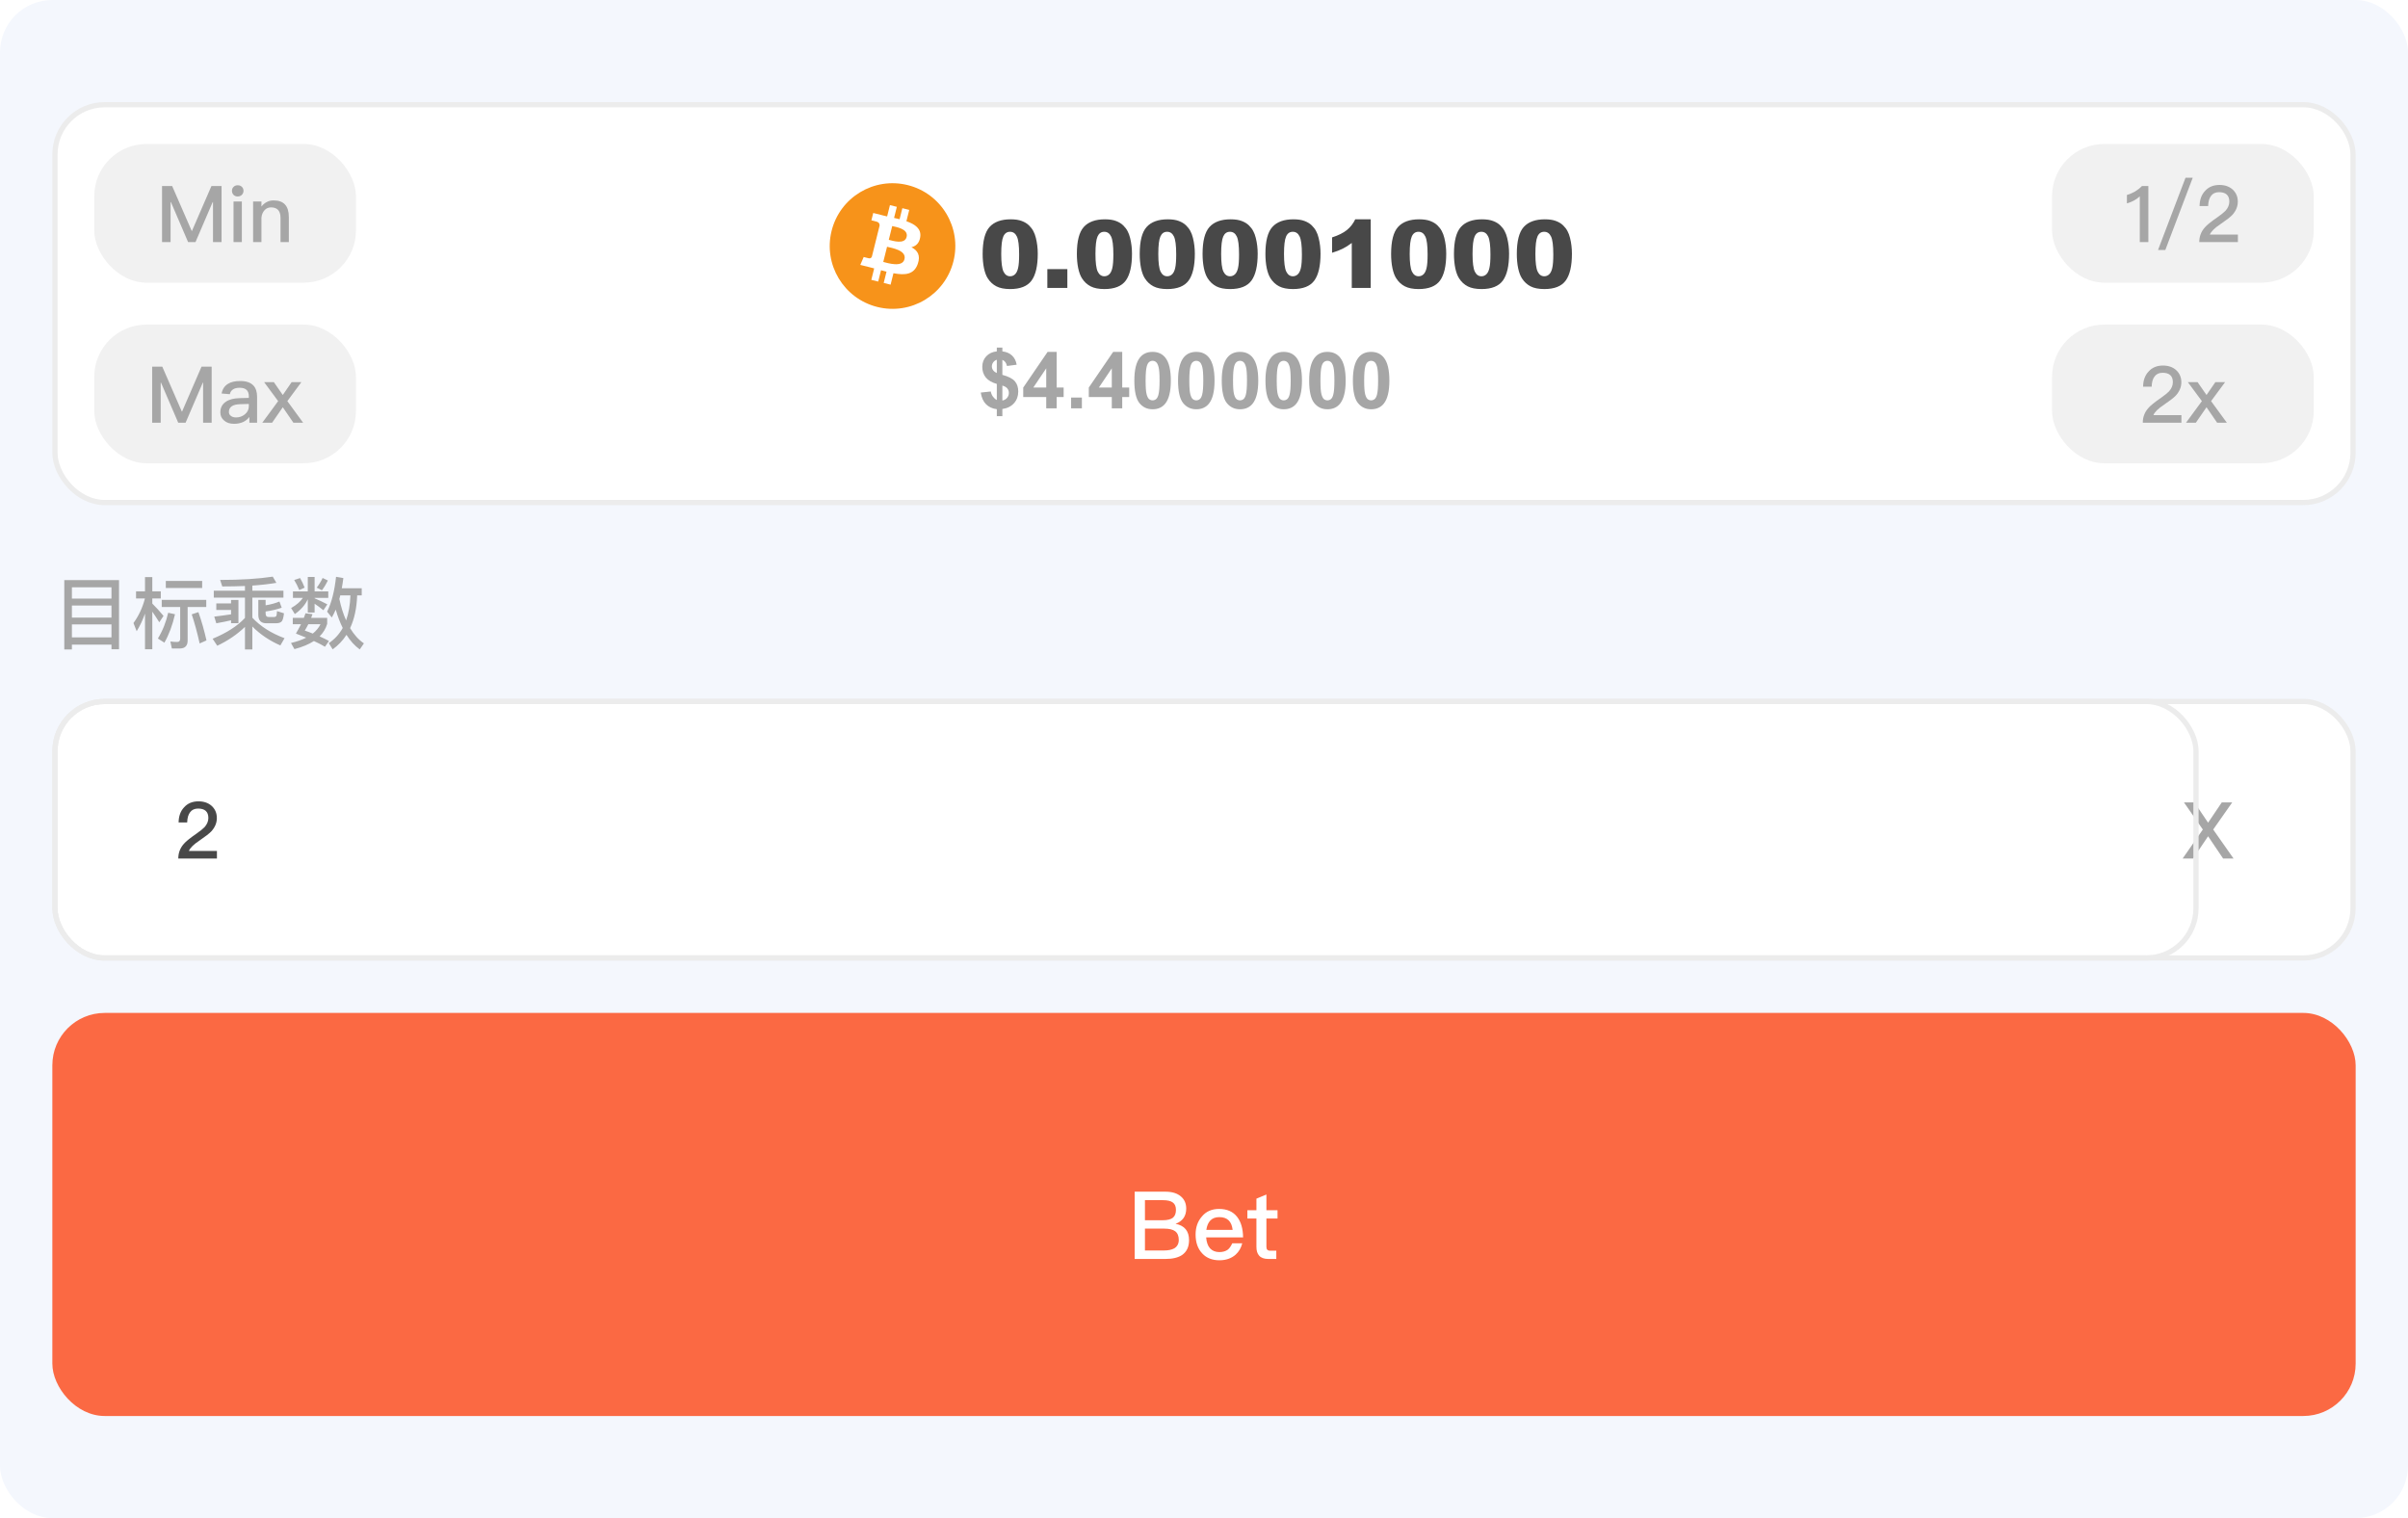 <svg width="460" height="290" viewBox="0 0 460 290" fill="none" xmlns="http://www.w3.org/2000/svg">
<rect width="460" height="290" rx="10" fill="#F4F7FD"/>
<rect x="10.5" y="20" width="439" height="76" rx="9.5" fill="white"/>
<rect x="18" y="27.5" width="50" height="26.5" rx="10" fill="#F1F1F1"/>
<path d="M30.954 35.54H32.889L36.624 44.12H36.669L40.389 35.54H42.324V46.25H40.689V38.6H40.629L37.344 46.25H35.934L32.649 38.6H32.589V46.25H30.954V35.54ZM45.406 35.39C45.721 35.39 45.991 35.48 46.201 35.69C46.411 35.885 46.516 36.14 46.516 36.455C46.516 36.77 46.396 37.025 46.186 37.235C45.976 37.43 45.706 37.535 45.406 37.535C45.091 37.535 44.836 37.43 44.626 37.235C44.416 37.025 44.311 36.755 44.311 36.455C44.311 36.14 44.416 35.885 44.626 35.69C44.836 35.48 45.091 35.39 45.406 35.39ZM44.611 38.495H46.201V46.25H44.611V38.495ZM52.283 38.285C54.203 38.285 55.178 39.335 55.178 41.465V46.25H53.588V41.6C53.588 40.28 52.973 39.62 51.773 39.62C51.323 39.62 50.918 39.77 50.588 40.1C50.228 40.46 50.003 40.955 49.943 41.585V46.25H48.353V38.495H49.943V39.455C50.243 39.065 50.588 38.78 50.978 38.585C51.368 38.375 51.803 38.285 52.283 38.285Z" fill="#A6A6A6"/>
<rect x="18" y="62" width="50" height="26.5" rx="10" fill="#F1F1F1"/>
<path d="M29.065 70.04H31L34.735 78.62H34.78L38.5 70.04H40.435V80.75H38.8V73.1H38.74L35.455 80.75H34.045L30.76 73.1H30.7V80.75H29.065V70.04ZM45.886 72.785C47.026 72.785 47.866 73.07 48.406 73.64C48.871 74.135 49.111 74.855 49.111 75.8V80.75H47.641V79.655C47.341 80.045 46.966 80.36 46.516 80.585C46.006 80.825 45.406 80.96 44.716 80.96C43.906 80.96 43.276 80.75 42.826 80.345C42.331 79.94 42.091 79.415 42.091 78.77C42.091 77.9 42.436 77.225 43.126 76.76C43.756 76.31 44.656 76.085 45.796 76.055L47.536 76.01V75.695C47.536 74.615 46.951 74.075 45.781 74.075C45.286 74.075 44.881 74.165 44.581 74.345C44.221 74.555 43.996 74.87 43.906 75.305L42.331 75.17C42.496 74.33 42.916 73.7 43.576 73.31C44.146 72.95 44.926 72.785 45.886 72.785ZM47.536 77.165L45.901 77.21C44.446 77.24 43.726 77.75 43.726 78.71C43.726 79.01 43.846 79.25 44.101 79.445C44.341 79.64 44.671 79.745 45.076 79.745C45.751 79.745 46.321 79.535 46.801 79.13C47.281 78.725 47.536 78.215 47.536 77.615V77.165ZM50.451 72.995H52.311L54.021 75.455L55.716 72.995H57.576L54.891 76.625L57.906 80.75H56.046L54.021 77.795L51.981 80.75H50.106L53.136 76.625L50.451 72.995Z" fill="#A6A6A6"/>
<g clip-path="url(#clip0_10_10151)">
<g clip-path="url(#clip1_10_10151)">
<path d="M182.139 49.903C180.537 56.331 174.026 60.244 167.596 58.641C161.17 57.038 157.257 50.526 158.861 44.098C160.463 37.669 166.974 33.756 173.401 35.359C179.83 36.962 183.742 43.474 182.139 49.903L182.139 49.903H182.139Z" fill="#F7931A"/>
<path d="M175.792 45.29C176.03 43.693 174.815 42.835 173.152 42.262L173.691 40.099L172.375 39.771L171.85 41.877C171.503 41.791 171.148 41.71 170.795 41.629L171.323 39.509L170.007 39.181L169.468 41.343C169.181 41.278 168.9 41.214 168.627 41.145L168.628 41.139L166.813 40.685L166.462 42.092C166.462 42.092 167.439 42.316 167.419 42.329C167.952 42.462 168.048 42.816 168.032 43.095L167.418 45.56C167.455 45.569 167.502 45.583 167.555 45.604C167.511 45.593 167.464 45.581 167.416 45.569L166.555 49.021C166.489 49.183 166.324 49.427 165.951 49.334C165.964 49.353 164.994 49.095 164.994 49.095L164.34 50.603L166.054 51.03C166.373 51.11 166.685 51.194 166.993 51.272L166.448 53.46L167.763 53.788L168.303 51.623C168.662 51.721 169.011 51.811 169.352 51.896L168.814 54.05L170.131 54.379L170.676 52.195C172.921 52.62 174.61 52.448 175.321 50.417C175.893 48.782 175.292 47.839 174.111 47.224C174.971 47.025 175.619 46.459 175.792 45.291L175.792 45.29L175.792 45.29ZM172.783 49.509C172.376 51.144 169.623 50.26 168.73 50.039L169.453 47.14C170.346 47.363 173.208 47.804 172.783 49.509H172.783ZM173.19 45.267C172.819 46.754 170.527 45.998 169.784 45.813L170.44 43.184C171.183 43.369 173.577 43.715 173.19 45.267H173.19Z" fill="white"/>
</g>
<path d="M187.715 48.505C187.715 46.056 188.154 44.342 189.033 43.363C189.918 42.385 191.263 41.895 193.067 41.895C193.935 41.895 194.646 42.004 195.203 42.221C195.76 42.432 196.214 42.71 196.565 43.056C196.917 43.395 197.192 43.756 197.392 44.137C197.597 44.512 197.761 44.951 197.884 45.455C198.124 46.416 198.244 47.418 198.244 48.461C198.244 50.799 197.849 52.51 197.058 53.594C196.267 54.678 194.904 55.22 192.971 55.22C191.887 55.22 191.011 55.047 190.343 54.701C189.675 54.355 189.127 53.849 188.699 53.181C188.389 52.706 188.146 52.059 187.97 51.238C187.8 50.412 187.715 49.501 187.715 48.505ZM191.266 48.514C191.266 50.154 191.409 51.276 191.696 51.88C191.989 52.477 192.411 52.776 192.962 52.776C193.325 52.776 193.639 52.65 193.902 52.398C194.172 52.141 194.368 51.736 194.491 51.185C194.62 50.635 194.685 49.776 194.685 48.61C194.685 46.899 194.538 45.751 194.245 45.165C193.958 44.573 193.524 44.277 192.944 44.277C192.353 44.277 191.925 44.579 191.661 45.183C191.397 45.78 191.266 46.891 191.266 48.514ZM200.072 51.414H203.896V55H200.072V51.414ZM205.715 48.505C205.715 46.056 206.154 44.342 207.033 43.363C207.918 42.385 209.263 41.895 211.067 41.895C211.935 41.895 212.646 42.004 213.203 42.221C213.76 42.432 214.214 42.71 214.565 43.056C214.917 43.395 215.192 43.756 215.392 44.137C215.597 44.512 215.761 44.951 215.884 45.455C216.124 46.416 216.244 47.418 216.244 48.461C216.244 50.799 215.849 52.51 215.058 53.594C214.267 54.678 212.904 55.22 210.971 55.22C209.887 55.22 209.011 55.047 208.343 54.701C207.675 54.355 207.127 53.849 206.699 53.181C206.389 52.706 206.146 52.059 205.97 51.238C205.8 50.412 205.715 49.501 205.715 48.505ZM209.266 48.514C209.266 50.154 209.409 51.276 209.696 51.88C209.989 52.477 210.411 52.776 210.962 52.776C211.325 52.776 211.639 52.65 211.902 52.398C212.172 52.141 212.368 51.736 212.491 51.185C212.62 50.635 212.685 49.776 212.685 48.61C212.685 46.899 212.538 45.751 212.245 45.165C211.958 44.573 211.524 44.277 210.944 44.277C210.353 44.277 209.925 44.579 209.661 45.183C209.397 45.78 209.266 46.891 209.266 48.514ZM217.721 48.505C217.721 46.056 218.16 44.342 219.039 43.363C219.924 42.385 221.269 41.895 223.073 41.895C223.94 41.895 224.652 42.004 225.209 42.221C225.766 42.432 226.22 42.71 226.571 43.056C226.923 43.395 227.198 43.756 227.397 44.137C227.603 44.512 227.767 44.951 227.89 45.455C228.13 46.416 228.25 47.418 228.25 48.461C228.25 50.799 227.854 52.51 227.063 53.594C226.272 54.678 224.91 55.22 222.977 55.22C221.893 55.22 221.017 55.047 220.349 54.701C219.681 54.355 219.133 53.849 218.705 53.181C218.395 52.706 218.151 52.059 217.976 51.238C217.806 50.412 217.721 49.501 217.721 48.505ZM221.271 48.514C221.271 50.154 221.415 51.276 221.702 51.88C221.995 52.477 222.417 52.776 222.968 52.776C223.331 52.776 223.645 52.65 223.908 52.398C224.178 52.141 224.374 51.736 224.497 51.185C224.626 50.635 224.69 49.776 224.69 48.61C224.69 46.899 224.544 45.751 224.251 45.165C223.964 44.573 223.53 44.277 222.95 44.277C222.358 44.277 221.931 44.579 221.667 45.183C221.403 45.78 221.271 46.891 221.271 48.514ZM229.727 48.505C229.727 46.056 230.166 44.342 231.045 43.363C231.93 42.385 233.274 41.895 235.079 41.895C235.946 41.895 236.658 42.004 237.215 42.221C237.771 42.432 238.226 42.71 238.577 43.056C238.929 43.395 239.204 43.756 239.403 44.137C239.608 44.512 239.772 44.951 239.896 45.455C240.136 46.416 240.256 47.418 240.256 48.461C240.256 50.799 239.86 52.51 239.069 53.594C238.278 54.678 236.916 55.22 234.982 55.22C233.898 55.22 233.022 55.047 232.354 54.701C231.687 54.355 231.139 53.849 230.711 53.181C230.4 52.706 230.157 52.059 229.981 51.238C229.812 50.412 229.727 49.501 229.727 48.505ZM233.277 48.514C233.277 50.154 233.421 51.276 233.708 51.88C234.001 52.477 234.423 52.776 234.974 52.776C235.337 52.776 235.65 52.65 235.914 52.398C236.184 52.141 236.38 51.736 236.503 51.185C236.632 50.635 236.696 49.776 236.696 48.61C236.696 46.899 236.55 45.751 236.257 45.165C235.97 44.573 235.536 44.277 234.956 44.277C234.364 44.277 233.937 44.579 233.673 45.183C233.409 45.78 233.277 46.891 233.277 48.514ZM241.732 48.505C241.732 46.056 242.172 44.342 243.051 43.363C243.936 42.385 245.28 41.895 247.085 41.895C247.952 41.895 248.664 42.004 249.221 42.221C249.777 42.432 250.231 42.71 250.583 43.056C250.935 43.395 251.21 43.756 251.409 44.137C251.614 44.512 251.778 44.951 251.901 45.455C252.142 46.416 252.262 47.418 252.262 48.461C252.262 50.799 251.866 52.51 251.075 53.594C250.284 54.678 248.922 55.22 246.988 55.22C245.904 55.22 245.028 55.047 244.36 54.701C243.692 54.355 243.145 53.849 242.717 53.181C242.406 52.706 242.163 52.059 241.987 51.238C241.817 50.412 241.732 49.501 241.732 48.505ZM245.283 48.514C245.283 50.154 245.427 51.276 245.714 51.88C246.007 52.477 246.429 52.776 246.979 52.776C247.343 52.776 247.656 52.65 247.92 52.398C248.189 52.141 248.386 51.736 248.509 51.185C248.638 50.635 248.702 49.776 248.702 48.61C248.702 46.899 248.556 45.751 248.263 45.165C247.976 44.573 247.542 44.277 246.962 44.277C246.37 44.277 245.942 44.579 245.679 45.183C245.415 45.78 245.283 46.891 245.283 48.514ZM261.851 41.895V55H258.229V46.413C257.644 46.858 257.075 47.219 256.524 47.494C255.979 47.77 255.294 48.033 254.468 48.285V45.35C255.687 44.957 256.633 44.485 257.307 43.935C257.98 43.384 258.508 42.704 258.889 41.895H261.851ZM265.744 48.505C265.744 46.056 266.184 44.342 267.062 43.363C267.947 42.385 269.292 41.895 271.097 41.895C271.964 41.895 272.676 42.004 273.232 42.221C273.789 42.432 274.243 42.71 274.595 43.056C274.946 43.395 275.222 43.756 275.421 44.137C275.626 44.512 275.79 44.951 275.913 45.455C276.153 46.416 276.273 47.418 276.273 48.461C276.273 50.799 275.878 52.51 275.087 53.594C274.296 54.678 272.934 55.22 271 55.22C269.916 55.22 269.04 55.047 268.372 54.701C267.704 54.355 267.156 53.849 266.729 53.181C266.418 52.706 266.175 52.059 265.999 51.238C265.829 50.412 265.744 49.501 265.744 48.505ZM269.295 48.514C269.295 50.154 269.438 51.276 269.726 51.88C270.019 52.477 270.44 52.776 270.991 52.776C271.354 52.776 271.668 52.65 271.932 52.398C272.201 52.141 272.397 51.736 272.521 51.185C272.649 50.635 272.714 49.776 272.714 48.61C272.714 46.899 272.567 45.751 272.274 45.165C271.987 44.573 271.554 44.277 270.974 44.277C270.382 44.277 269.954 44.579 269.69 45.183C269.427 45.78 269.295 46.891 269.295 48.514ZM277.75 48.505C277.75 46.056 278.189 44.342 279.068 43.363C279.953 42.385 281.298 41.895 283.103 41.895C283.97 41.895 284.682 42.004 285.238 42.221C285.795 42.432 286.249 42.71 286.601 43.056C286.952 43.395 287.228 43.756 287.427 44.137C287.632 44.512 287.796 44.951 287.919 45.455C288.159 46.416 288.279 47.418 288.279 48.461C288.279 50.799 287.884 52.51 287.093 53.594C286.302 54.678 284.939 55.22 283.006 55.22C281.922 55.22 281.046 55.047 280.378 54.701C279.71 54.355 279.162 53.849 278.734 53.181C278.424 52.706 278.181 52.059 278.005 51.238C277.835 50.412 277.75 49.501 277.75 48.505ZM281.301 48.514C281.301 50.154 281.444 51.276 281.731 51.88C282.024 52.477 282.446 52.776 282.997 52.776C283.36 52.776 283.674 52.65 283.938 52.398C284.207 52.141 284.403 51.736 284.526 51.185C284.655 50.635 284.72 49.776 284.72 48.61C284.72 46.899 284.573 45.751 284.28 45.165C283.993 44.573 283.56 44.277 282.979 44.277C282.388 44.277 281.96 44.579 281.696 45.183C281.433 45.78 281.301 46.891 281.301 48.514ZM289.756 48.505C289.756 46.056 290.195 44.342 291.074 43.363C291.959 42.385 293.304 41.895 295.108 41.895C295.976 41.895 296.688 42.004 297.244 42.221C297.801 42.432 298.255 42.71 298.606 43.056C298.958 43.395 299.233 43.756 299.433 44.137C299.638 44.512 299.802 44.951 299.925 45.455C300.165 46.416 300.285 47.418 300.285 48.461C300.285 50.799 299.89 52.51 299.099 53.594C298.308 54.678 296.945 55.22 295.012 55.22C293.928 55.22 293.052 55.047 292.384 54.701C291.716 54.355 291.168 53.849 290.74 53.181C290.43 52.706 290.187 52.059 290.011 51.238C289.841 50.412 289.756 49.501 289.756 48.505ZM293.307 48.514C293.307 50.154 293.45 51.276 293.737 51.88C294.03 52.477 294.452 52.776 295.003 52.776C295.366 52.776 295.68 52.65 295.943 52.398C296.213 52.141 296.409 51.736 296.532 51.185C296.661 50.635 296.726 49.776 296.726 48.61C296.726 46.899 296.579 45.751 296.286 45.165C295.999 44.573 295.565 44.277 294.985 44.277C294.394 44.277 293.966 44.579 293.702 45.183C293.438 45.78 293.307 46.891 293.307 48.514Z" fill="#484848"/>
<path d="M190.421 76.411V73.342C189.464 73.068 188.761 72.656 188.312 72.104C187.867 71.547 187.645 70.874 187.645 70.082C187.645 69.282 187.896 68.61 188.399 68.068C188.907 67.522 189.581 67.207 190.421 67.124V66.398H191.483V67.124C192.259 67.216 192.877 67.482 193.336 67.922C193.795 68.356 194.088 68.94 194.215 69.672L192.362 69.914C192.25 69.338 191.957 68.947 191.483 68.742V71.606C192.655 71.923 193.453 72.336 193.878 72.844C194.303 73.347 194.515 73.994 194.515 74.785C194.515 75.668 194.247 76.413 193.709 77.019C193.177 77.624 192.435 77.995 191.483 78.132V79.501H190.421V78.168C189.576 78.066 188.89 77.751 188.363 77.224C187.835 76.696 187.499 75.952 187.352 74.99L189.264 74.785C189.342 75.175 189.488 75.512 189.703 75.795C189.918 76.079 190.157 76.284 190.421 76.411ZM190.421 68.72C190.133 68.818 189.903 68.984 189.732 69.218C189.562 69.453 189.476 69.711 189.476 69.995C189.476 70.253 189.554 70.495 189.71 70.72C189.867 70.939 190.104 71.118 190.421 71.254V68.72ZM191.483 76.513C191.849 76.445 192.147 76.276 192.376 76.008C192.606 75.734 192.721 75.415 192.721 75.048C192.721 74.721 192.623 74.44 192.428 74.206C192.237 73.967 191.922 73.784 191.483 73.657V76.513ZM199.862 78V75.839H195.467V74.038L200.125 67.219H201.854V74.03H203.187V75.839H201.854V78H199.862ZM199.862 74.03V70.361L197.394 74.03H199.862ZM204.615 78V75.942H206.673V78H204.615ZM212.386 78V75.839H207.992V74.038L212.65 67.219H214.378V74.03H215.711V75.839H214.378V78H212.386ZM212.386 74.03V70.361L209.918 74.03H212.386ZM220.179 67.219C221.219 67.219 222.032 67.59 222.618 68.332C223.316 69.211 223.666 70.668 223.666 72.705C223.666 74.736 223.314 76.196 222.611 77.085C222.03 77.817 221.219 78.183 220.179 78.183C219.134 78.183 218.292 77.783 217.652 76.982C217.013 76.176 216.693 74.743 216.693 72.683C216.693 70.661 217.044 69.206 217.748 68.317C218.329 67.585 219.139 67.219 220.179 67.219ZM220.179 68.925C219.93 68.925 219.708 69.006 219.513 69.167C219.317 69.323 219.166 69.606 219.059 70.017C218.917 70.549 218.846 71.445 218.846 72.705C218.846 73.964 218.91 74.831 219.037 75.305C219.164 75.773 219.322 76.086 219.513 76.242C219.708 76.398 219.93 76.477 220.179 76.477C220.428 76.477 220.65 76.398 220.846 76.242C221.041 76.081 221.192 75.795 221.3 75.385C221.441 74.858 221.512 73.964 221.512 72.705C221.512 71.445 221.449 70.581 221.322 70.112C221.195 69.638 221.034 69.323 220.838 69.167C220.648 69.006 220.428 68.925 220.179 68.925ZM228.529 67.219C229.569 67.219 230.382 67.59 230.968 68.332C231.666 69.211 232.015 70.668 232.015 72.705C232.015 74.736 231.664 76.196 230.96 77.085C230.379 77.817 229.569 78.183 228.529 78.183C227.484 78.183 226.642 77.783 226.002 76.982C225.362 76.176 225.042 74.743 225.042 72.683C225.042 70.661 225.394 69.206 226.097 68.317C226.678 67.585 227.489 67.219 228.529 67.219ZM228.529 68.925C228.28 68.925 228.058 69.006 227.862 69.167C227.667 69.323 227.516 69.606 227.408 70.017C227.267 70.549 227.196 71.445 227.196 72.705C227.196 73.964 227.259 74.831 227.386 75.305C227.513 75.773 227.672 76.086 227.862 76.242C228.058 76.398 228.28 76.477 228.529 76.477C228.778 76.477 229 76.398 229.195 76.242C229.391 76.081 229.542 75.795 229.649 75.385C229.791 74.858 229.862 73.964 229.862 72.705C229.862 71.445 229.798 70.581 229.671 70.112C229.544 69.638 229.383 69.323 229.188 69.167C228.998 69.006 228.778 68.925 228.529 68.925ZM236.878 67.219C237.918 67.219 238.731 67.59 239.317 68.332C240.016 69.211 240.365 70.668 240.365 72.705C240.365 74.736 240.013 76.196 239.31 77.085C238.729 77.817 237.918 78.183 236.878 78.183C235.833 78.183 234.991 77.783 234.352 76.982C233.712 76.176 233.392 74.743 233.392 72.683C233.392 70.661 233.744 69.206 234.447 68.317C235.028 67.585 235.838 67.219 236.878 67.219ZM236.878 68.925C236.629 68.925 236.407 69.006 236.212 69.167C236.017 69.323 235.865 69.606 235.758 70.017C235.616 70.549 235.545 71.445 235.545 72.705C235.545 73.964 235.609 74.831 235.736 75.305C235.863 75.773 236.021 76.086 236.212 76.242C236.407 76.398 236.629 76.477 236.878 76.477C237.127 76.477 237.35 76.398 237.545 76.242C237.74 76.081 237.892 75.795 237.999 75.385C238.141 74.858 238.211 73.964 238.211 72.705C238.211 71.445 238.148 70.581 238.021 70.112C237.894 69.638 237.733 69.323 237.538 69.167C237.347 69.006 237.127 68.925 236.878 68.925ZM245.228 67.219C246.268 67.219 247.081 67.59 247.667 68.332C248.365 69.211 248.714 70.668 248.714 72.705C248.714 74.736 248.363 76.196 247.66 77.085C247.079 77.817 246.268 78.183 245.228 78.183C244.183 78.183 243.341 77.783 242.701 76.982C242.062 76.176 241.742 74.743 241.742 72.683C241.742 70.661 242.093 69.206 242.796 68.317C243.377 67.585 244.188 67.219 245.228 67.219ZM245.228 68.925C244.979 68.925 244.757 69.006 244.562 69.167C244.366 69.323 244.215 69.606 244.107 70.017C243.966 70.549 243.895 71.445 243.895 72.705C243.895 73.964 243.958 74.831 244.085 75.305C244.212 75.773 244.371 76.086 244.562 76.242C244.757 76.398 244.979 76.477 245.228 76.477C245.477 76.477 245.699 76.398 245.895 76.242C246.09 76.081 246.241 75.795 246.349 75.385C246.49 74.858 246.561 73.964 246.561 72.705C246.561 71.445 246.498 70.581 246.371 70.112C246.244 69.638 246.083 69.323 245.887 69.167C245.697 69.006 245.477 68.925 245.228 68.925ZM253.578 67.219C254.618 67.219 255.431 67.59 256.017 68.332C256.715 69.211 257.064 70.668 257.064 72.705C257.064 74.736 256.712 76.196 256.009 77.085C255.428 77.817 254.618 78.183 253.578 78.183C252.533 78.183 251.69 77.783 251.051 76.982C250.411 76.176 250.091 74.743 250.091 72.683C250.091 70.661 250.443 69.206 251.146 68.317C251.727 67.585 252.538 67.219 253.578 67.219ZM253.578 68.925C253.329 68.925 253.106 69.006 252.911 69.167C252.716 69.323 252.564 69.606 252.457 70.017C252.315 70.549 252.245 71.445 252.245 72.705C252.245 73.964 252.308 74.831 252.435 75.305C252.562 75.773 252.721 76.086 252.911 76.242C253.106 76.398 253.329 76.477 253.578 76.477C253.827 76.477 254.049 76.398 254.244 76.242C254.439 76.081 254.591 75.795 254.698 75.385C254.84 74.858 254.911 73.964 254.911 72.705C254.911 71.445 254.847 70.581 254.72 70.112C254.593 69.638 254.432 69.323 254.237 69.167C254.046 69.006 253.827 68.925 253.578 68.925ZM261.927 67.219C262.967 67.219 263.78 67.59 264.366 68.332C265.064 69.211 265.414 70.668 265.414 72.705C265.414 74.736 265.062 76.196 264.359 77.085C263.778 77.817 262.967 78.183 261.927 78.183C260.882 78.183 260.04 77.783 259.4 76.982C258.761 76.176 258.441 74.743 258.441 72.683C258.441 70.661 258.792 69.206 259.496 68.317C260.077 67.585 260.887 67.219 261.927 67.219ZM261.927 68.925C261.678 68.925 261.456 69.006 261.261 69.167C261.065 69.323 260.914 69.606 260.807 70.017C260.665 70.549 260.594 71.445 260.594 72.705C260.594 73.964 260.658 74.831 260.785 75.305C260.912 75.773 261.07 76.086 261.261 76.242C261.456 76.398 261.678 76.477 261.927 76.477C262.176 76.477 262.398 76.398 262.594 76.242C262.789 76.081 262.94 75.795 263.048 75.385C263.189 74.858 263.26 73.964 263.26 72.705C263.26 71.445 263.197 70.581 263.07 70.112C262.943 69.638 262.782 69.323 262.586 69.167C262.396 69.006 262.176 68.925 261.927 68.925Z" fill="#A6A6A6"/>
</g>
<rect x="392" y="27.5" width="50" height="26.5" rx="10" fill="#F1F1F1"/>
<path d="M409.171 35.54H410.401V46.25H408.766V37.505C408.121 38.12 407.296 38.57 406.306 38.855V37.235C406.786 37.115 407.281 36.905 407.821 36.605C408.361 36.275 408.811 35.93 409.171 35.54ZM417.499 33.95H418.879L413.644 47.75H412.249L417.499 33.95ZM423.979 35.33C424.999 35.33 425.854 35.615 426.514 36.215C427.159 36.815 427.489 37.58 427.489 38.525C427.489 39.455 427.129 40.295 426.439 41.06C426.019 41.495 425.284 42.065 424.219 42.785C423.064 43.55 422.374 44.225 422.149 44.81H427.504V46.25H420.124C420.124 45.185 420.469 44.255 421.189 43.445C421.579 42.98 422.389 42.335 423.604 41.495C424.324 40.985 424.834 40.58 425.134 40.265C425.614 39.725 425.869 39.14 425.869 38.51C425.869 37.91 425.704 37.46 425.374 37.16C425.044 36.86 424.549 36.71 423.919 36.71C423.244 36.71 422.734 36.935 422.389 37.4C422.029 37.85 421.849 38.495 421.819 39.365H420.184C420.199 38.165 420.544 37.205 421.219 36.485C421.909 35.705 422.839 35.33 423.979 35.33Z" fill="#A6A6A6"/>
<rect x="392" y="62" width="50" height="26.5" rx="10" fill="#F1F1F1"/>
<path d="M413.191 69.83C414.211 69.83 415.066 70.115 415.726 70.715C416.371 71.315 416.701 72.08 416.701 73.025C416.701 73.955 416.341 74.795 415.651 75.56C415.231 75.995 414.496 76.565 413.431 77.285C412.276 78.05 411.586 78.725 411.361 79.31H416.716V80.75H409.336C409.336 79.685 409.681 78.755 410.401 77.945C410.791 77.48 411.601 76.835 412.816 75.995C413.536 75.485 414.046 75.08 414.346 74.765C414.826 74.225 415.081 73.64 415.081 73.01C415.081 72.41 414.916 71.96 414.586 71.66C414.256 71.36 413.761 71.21 413.131 71.21C412.456 71.21 411.946 71.435 411.601 71.9C411.241 72.35 411.061 72.995 411.031 73.865H409.396C409.411 72.665 409.756 71.705 410.431 70.985C411.121 70.205 412.051 69.83 413.191 69.83ZM417.94 72.995H419.8L421.51 75.455L423.205 72.995H425.065L422.38 76.625L425.395 80.75H423.535L421.51 77.795L419.47 80.75H417.595L420.625 76.625L417.94 72.995Z" fill="#A6A6A6"/>
<rect x="10.5" y="20" width="439" height="76" rx="9.5" stroke="#ECECEC"/>
<path d="M22.735 110.815V124.03H21.295V123.145H13.735V124.06H12.28V110.815H22.735ZM13.735 121.765H21.295V119.275H13.735V121.765ZM13.735 117.985H21.295V115.675H13.735V117.985ZM13.735 114.355H21.295V112.195H13.735V114.355ZM27.7 110.245H29.095V112.96H30.715V114.325H29.095V115.3C29.8 116.005 30.52 116.785 31.24 117.655L30.43 118.87C29.92 118.06 29.47 117.385 29.095 116.845V124.03H27.7V117.22C27.265 118.435 26.74 119.56 26.11 120.58L25.495 119.02C26.5 117.64 27.235 116.08 27.685 114.325H25.99V112.96H27.7V110.245ZM32.125 117.055L33.43 117.34C32.95 119.44 32.275 121.24 31.405 122.77L30.16 121.975C31.09 120.445 31.735 118.81 32.125 117.055ZM37.9 116.935C38.5 118.615 39.01 120.415 39.445 122.335L38.14 122.92C37.675 120.82 37.165 118.975 36.625 117.355L37.9 116.935ZM34.345 123.88H32.83L32.545 122.545C32.995 122.605 33.445 122.635 33.865 122.635C34.225 122.635 34.42 122.425 34.42 122.02V115.96H30.895V114.595H39.4V115.96H35.845V122.365C35.845 123.37 35.335 123.88 34.345 123.88ZM31.675 110.98H38.62V112.33H31.675V110.98ZM52.66 119.065H50.905C49.855 119.065 49.345 118.525 49.345 117.445V114.595H50.74V115.63C51.7 115.48 52.585 115.24 53.38 114.91L53.815 116.095C52.915 116.41 51.895 116.65 50.74 116.815V117.175C50.74 117.625 50.92 117.865 51.295 117.865H52.39C52.54 117.865 52.66 117.805 52.75 117.715C52.84 117.595 52.9 117.28 52.915 116.74L54.25 117.16C54.145 118.09 53.965 118.63 53.725 118.795C53.485 118.975 53.14 119.065 52.66 119.065ZM40.84 112.84H46.795V111.94C45.445 112 43.99 112.03 42.46 112.03L42.055 110.785C46.03 110.785 49.375 110.575 52.105 110.155L52.795 111.34C51.475 111.565 49.945 111.745 48.205 111.865V112.84H54.145V114.16H48.205V118C49.765 119.665 51.805 120.97 54.355 121.915L53.56 123.295C51.49 122.395 49.705 121.195 48.205 119.68V124.06H46.795V119.755C45.295 121.195 43.54 122.395 41.5 123.355L40.615 122.02C43.3 120.91 45.355 119.59 46.795 118.045V114.16H40.84V112.84ZM44.14 114.61H45.55V119.05H44.14V118.495C43.3 118.69 42.355 118.885 41.32 119.065L40.93 117.79C42.1 117.655 43.165 117.505 44.14 117.355V116.515H41.32V115.27H44.14V114.61ZM65.005 113.74C64.945 113.98 64.885 114.205 64.825 114.415C65.155 115.975 65.59 117.34 66.115 118.51C66.61 117.13 66.88 115.54 66.94 113.74H65.005ZM65.47 119.965C64.96 118.93 64.51 117.76 64.135 116.455C63.895 116.995 63.655 117.505 63.385 117.955L62.485 116.845C63.325 115.195 63.895 112.975 64.195 110.185L65.59 110.425C65.5 111.115 65.41 111.76 65.29 112.375H69.1V113.74H68.23C68.14 116.185 67.69 118.27 66.88 119.995C67.63 121.24 68.5 122.215 69.52 122.905L68.725 124.06C67.75 123.355 66.91 122.425 66.19 121.27C65.485 122.365 64.6 123.295 63.55 124.045L62.815 122.86C63.925 122.11 64.81 121.15 65.47 119.965ZM58.36 117.16L59.695 117.325C59.605 117.565 59.53 117.79 59.44 118.03H62.5V119.185C62.23 120.085 61.75 120.88 61.06 121.57C61.675 121.84 62.275 122.14 62.845 122.44L62.08 123.55C61.495 123.19 60.79 122.83 59.965 122.455C58.975 123.1 57.73 123.61 56.245 124L55.585 122.83C56.71 122.56 57.685 122.23 58.495 121.81C57.88 121.555 57.22 121.3 56.53 121.03C56.89 120.4 57.22 119.815 57.505 119.245H55.93V118.03H58.045C58.165 117.73 58.27 117.43 58.36 117.16ZM59.755 121.03C60.415 120.505 60.895 119.905 61.225 119.245H58.9C58.69 119.665 58.465 120.07 58.225 120.46C58.75 120.64 59.26 120.82 59.755 121.03ZM57.325 110.425C57.655 110.995 57.94 111.595 58.195 112.255L57.175 112.72C56.875 112 56.545 111.355 56.2 110.8L57.325 110.425ZM61.63 110.41L62.635 110.89C62.335 111.52 61.96 112.15 61.495 112.765L60.505 112.255C60.985 111.625 61.36 111.01 61.63 110.41ZM55.96 112.975H58.795V110.215H60.1V112.975H62.71V114.22H60.1V114.295C60.895 114.625 61.705 115.015 62.53 115.45L61.78 116.575C61.12 116.05 60.565 115.63 60.1 115.33V117.01H58.795V114.475C58.3 115.555 57.475 116.5 56.32 117.31L55.615 116.155C56.665 115.555 57.4 114.91 57.85 114.22H55.96V112.975Z" fill="#A6A6A6"/>
<rect x="10.5" y="134" width="409" height="49" rx="9.5" fill="white"/>
<rect x="10.5" y="134" width="439" height="49" rx="9.5" fill="white"/>
<path d="M37.914 153.08C38.934 153.08 39.789 153.365 40.45 153.965C41.094 154.565 41.425 155.33 41.425 156.275C41.425 157.205 41.065 158.045 40.374 158.81C39.955 159.245 39.219 159.815 38.154 160.535C36.999 161.3 36.309 161.975 36.084 162.56H41.44V164H34.059C34.059 162.935 34.404 162.005 35.124 161.195C35.514 160.73 36.325 160.085 37.539 159.245C38.26 158.735 38.77 158.33 39.069 158.015C39.55 157.475 39.804 156.89 39.804 156.26C39.804 155.66 39.639 155.21 39.309 154.91C38.98 154.61 38.484 154.46 37.855 154.46C37.179 154.46 36.669 154.685 36.325 155.15C35.965 155.6 35.785 156.245 35.755 157.115H34.12C34.135 155.915 34.48 154.955 35.154 154.235C35.844 153.455 36.775 153.08 37.914 153.08Z" fill="#484848"/>
<path d="M417.207 153.29H419.202L421.812 157.16L424.422 153.29H426.417L422.787 158.465L426.672 164H424.677L421.812 159.755L418.947 164H416.952L420.807 158.465L417.207 153.29Z" fill="#A6A6A6"/>
<rect x="10.5" y="134" width="439" height="49" rx="9.5" stroke="#ECECEC"/>
<rect x="10.5" y="134" width="409" height="49" rx="9.5" stroke="#ECECEC"/>
<rect x="10" y="193.5" width="440" height="77" rx="10" fill="#FB6943"/>
<g filter="url(#filter0_d_10_10151)">
<path d="M216.758 225.648H222.626C223.886 225.648 224.858 225.936 225.578 226.548C226.262 227.124 226.604 227.898 226.604 228.888C226.604 229.608 226.424 230.22 226.064 230.724C225.704 231.192 225.218 231.552 224.57 231.786C225.416 231.948 226.064 232.29 226.496 232.812C226.928 233.334 227.144 234.036 227.144 234.9C227.144 236.196 226.694 237.132 225.812 237.744C225.056 238.248 223.994 238.5 222.626 238.5H216.758V225.648ZM218.72 227.268V231.102H222.104C223.004 231.102 223.652 230.94 224.048 230.634C224.444 230.31 224.642 229.806 224.642 229.122C224.642 228.474 224.444 228.006 224.048 227.718C223.652 227.412 223.004 227.268 222.14 227.268H218.72ZM218.72 232.704V236.88H222.356C223.184 236.88 223.832 236.736 224.3 236.484C224.876 236.142 225.182 235.602 225.182 234.864C225.182 234.108 224.948 233.55 224.498 233.208C224.048 232.866 223.346 232.704 222.41 232.704H218.72ZM232.877 228.942C234.389 228.942 235.559 229.446 236.351 230.49C237.071 231.426 237.449 232.722 237.467 234.378H230.411C230.483 235.278 230.717 235.98 231.149 236.466C231.581 236.934 232.175 237.186 232.931 237.186C233.597 237.186 234.137 237.024 234.551 236.718C234.875 236.466 235.145 236.052 235.397 235.512H237.305C237.089 236.376 236.675 237.114 236.027 237.69C235.217 238.392 234.191 238.752 232.949 238.752C231.581 238.752 230.483 238.32 229.691 237.474C228.827 236.574 228.395 235.368 228.395 233.838C228.395 232.452 228.791 231.3 229.619 230.364C230.411 229.41 231.509 228.942 232.877 228.942ZM232.931 230.508C232.211 230.508 231.653 230.706 231.221 231.138C230.825 231.552 230.555 232.146 230.447 232.938H235.469C235.289 231.318 234.443 230.508 232.931 230.508ZM241.922 226.188V229.194H244.046V230.778H241.922V236.178C241.922 236.43 241.976 236.61 242.084 236.736C242.192 236.844 242.354 236.916 242.588 236.916H243.812V238.5H242.282C241.49 238.5 240.896 238.284 240.536 237.87C240.176 237.474 240.014 236.916 240.014 236.178V230.778H238.286V229.194H240.014V226.98L241.922 226.188Z" fill="white"/>
</g>
<defs>
<filter id="filter0_d_10_10151" x="212.758" y="223.648" width="35.288" height="21.104" filterUnits="userSpaceOnUse" color-interpolation-filters="sRGB">
<feFlood flood-opacity="0" result="BackgroundImageFix"/>
<feColorMatrix in="SourceAlpha" type="matrix" values="0 0 0 0 0 0 0 0 0 0 0 0 0 0 0 0 0 0 127 0" result="hardAlpha"/>
<feOffset dy="2"/>
<feGaussianBlur stdDeviation="2"/>
<feComposite in2="hardAlpha" operator="out"/>
<feColorMatrix type="matrix" values="0 0 0 0 0 0 0 0 0 0 0 0 0 0 0 0 0 0 0.3 0"/>
<feBlend mode="normal" in2="BackgroundImageFix" result="effect1_dropShadow_10_10151"/>
<feBlend mode="normal" in="SourceGraphic" in2="effect1_dropShadow_10_10151" result="shape"/>
</filter>
<clipPath id="clip0_10_10151">
<rect width="143" height="46" fill="white" transform="translate(158.5 35)"/>
</clipPath>
<clipPath id="clip1_10_10151">
<rect width="24" height="24" fill="white" transform="translate(158.5 35)"/>
</clipPath>
</defs>
</svg>
